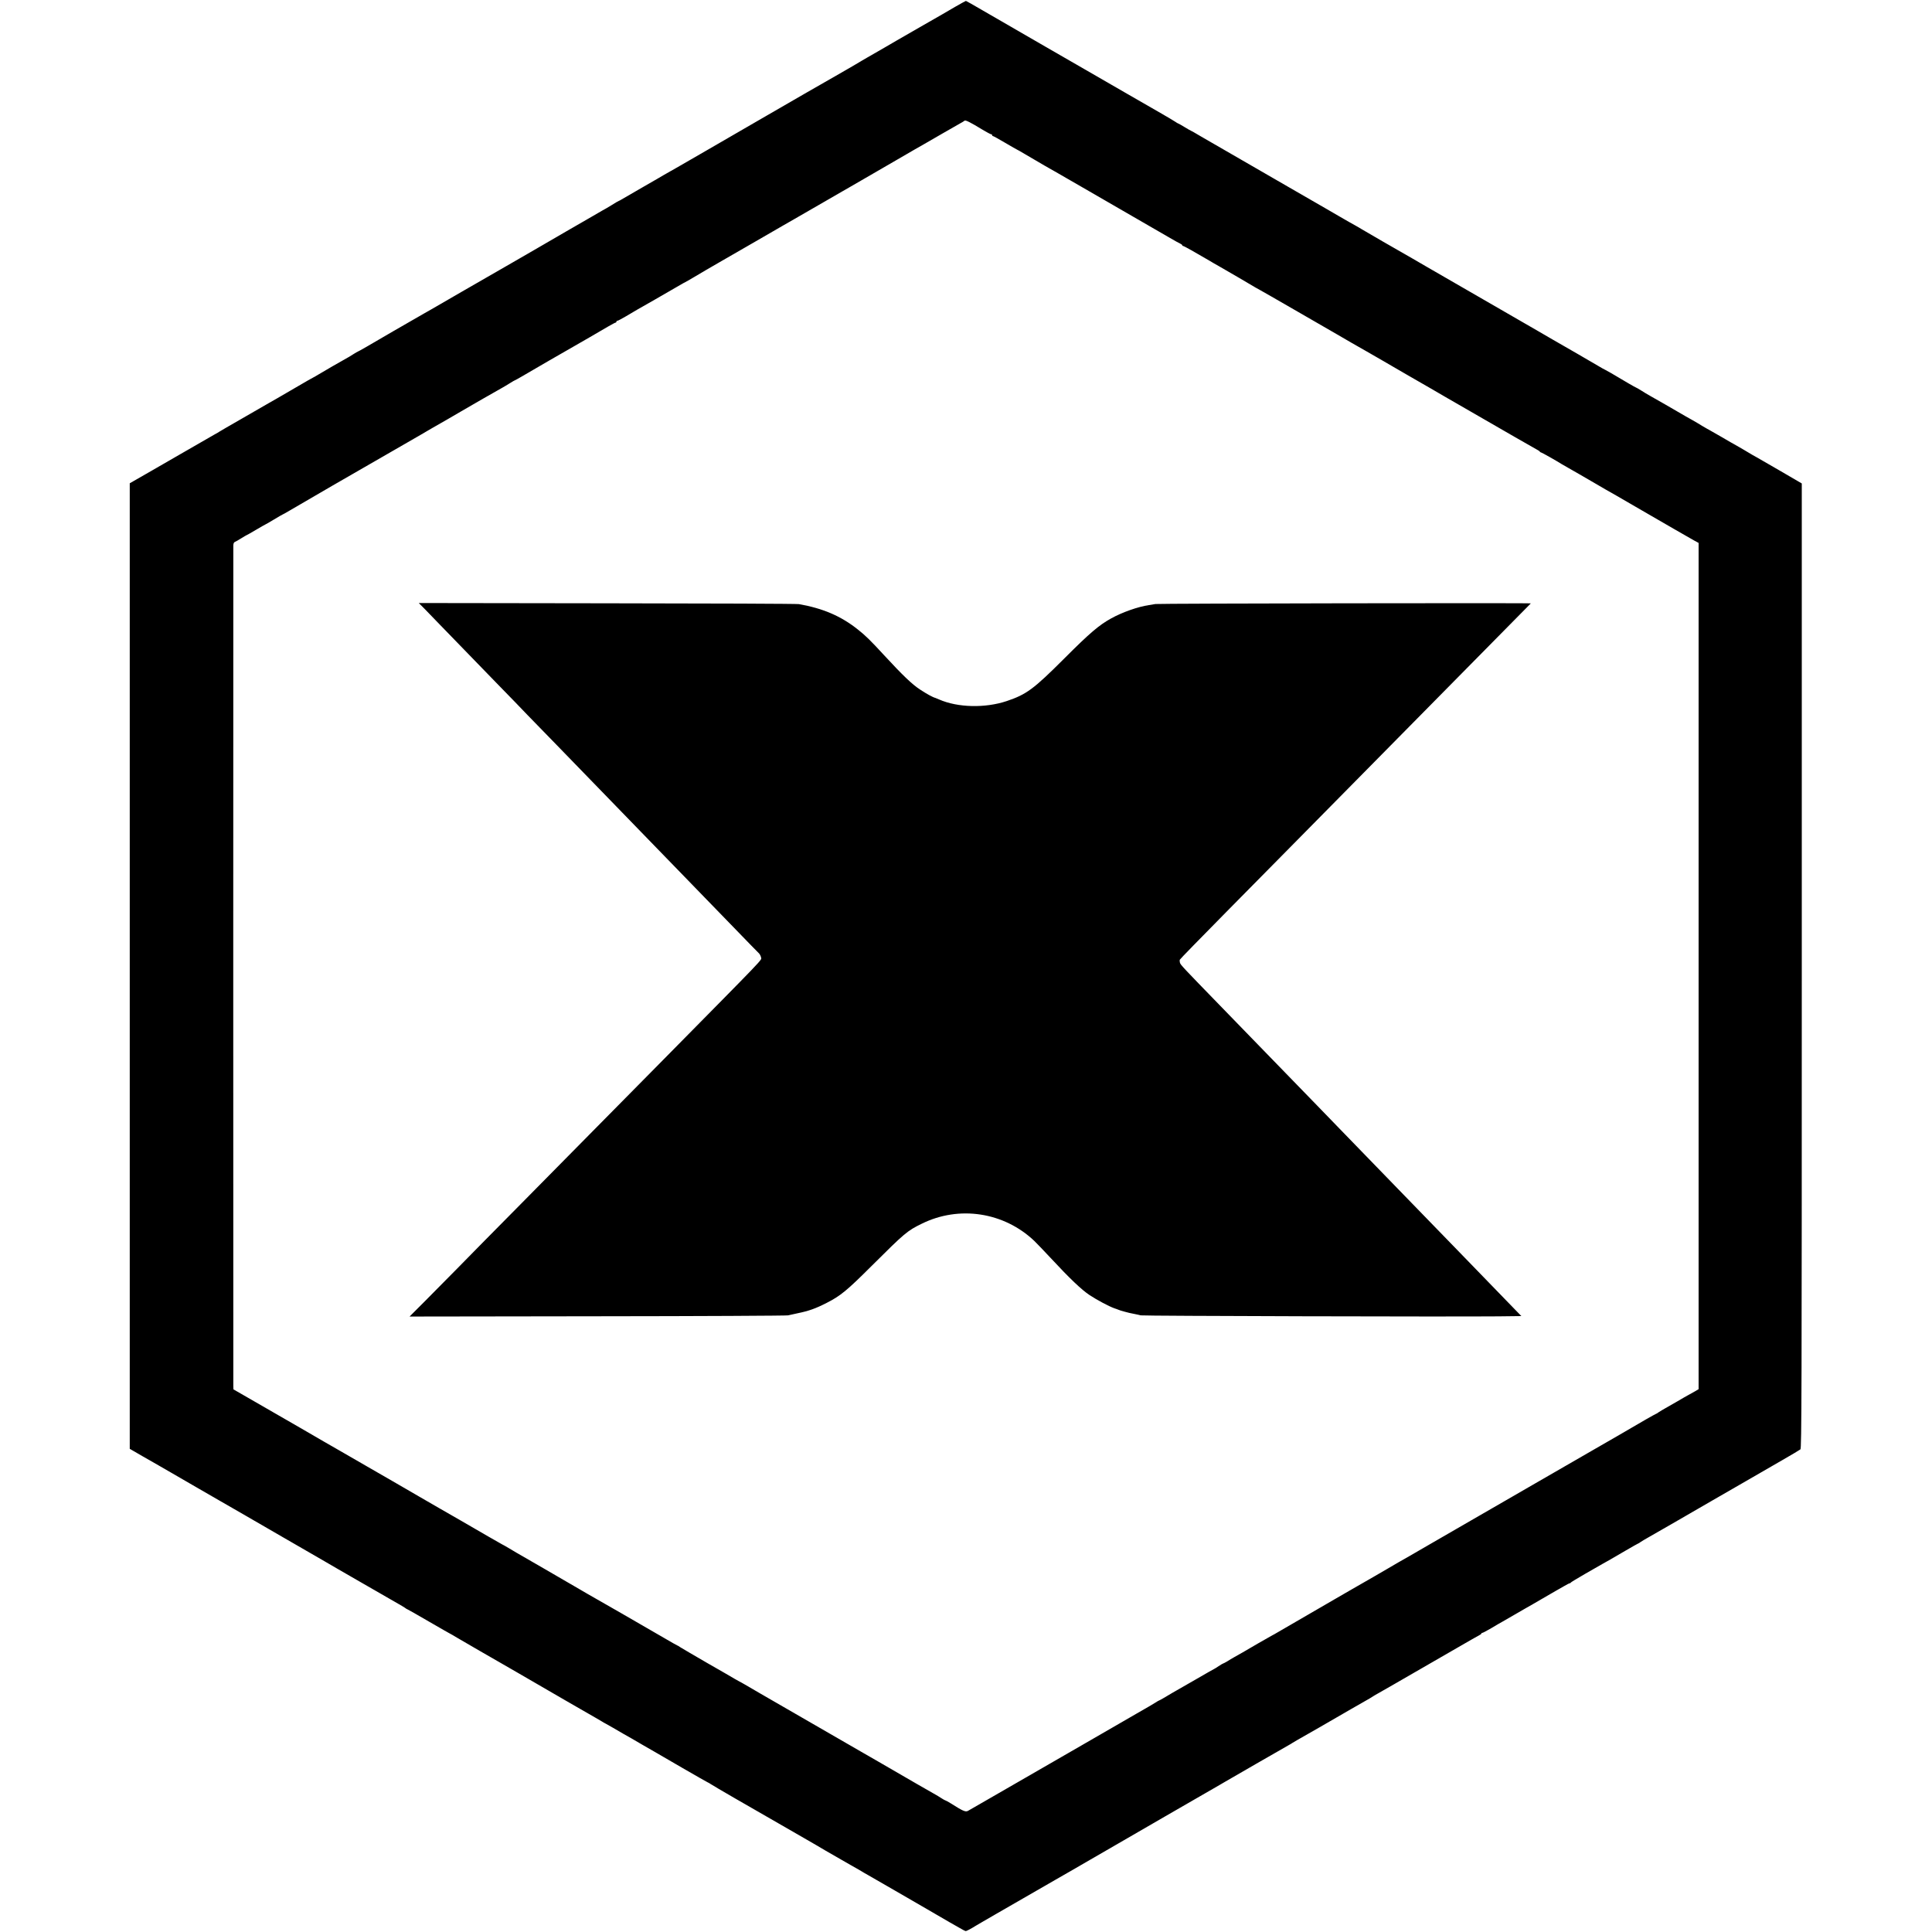 <?xml version="1.0" standalone="no"?>
<!DOCTYPE svg PUBLIC "-//W3C//DTD SVG 20010904//EN"
 "http://www.w3.org/TR/2001/REC-SVG-20010904/DTD/svg10.dtd">
<svg version="1.0" xmlns="http://www.w3.org/2000/svg"
 width="2144pt" height="2144pt" viewBox="0 0 2144 2144"
 preserveAspectRatio="xMidYMid meet">
<g transform="translate(0,2144) scale(0.1,-0.1)"
fill="#000000" stroke="none">
<path d="M10599 21364 c-62 -37 -127 -74 -144 -84 -16 -9 -133 -76 -260 -149
-126 -72 -237 -136 -245 -141 -8 -5 -60 -35 -115 -67 -55 -32 -113 -66 -130
-75 -16 -10 -50 -29 -75 -43 -25 -14 -52 -30 -60 -35 -13 -9 -185 -109 -278
-162 -99 -56 -184 -105 -337 -193 -93 -54 -296 -171 -450 -260 -272 -157 -635
-367 -665 -385 -8 -5 -84 -49 -168 -97 -84 -48 -160 -93 -170 -98 -9 -6 -39
-23 -67 -38 -27 -15 -57 -32 -65 -37 -8 -5 -114 -67 -235 -136 -121 -70 -229
-132 -240 -139 -11 -7 -23 -13 -27 -14 -4 -1 -43 -23 -85 -50 -43 -26 -85 -51
-93 -54 -8 -4 -31 -17 -50 -29 -19 -11 -44 -26 -55 -32 -18 -10 -577 -333
-615 -356 -8 -5 -132 -76 -275 -159 -143 -82 -402 -231 -575 -331 -386 -224
-372 -215 -418 -241 -85 -49 -253 -145 -337 -194 -270 -158 -386 -225 -391
-225 -3 0 -30 -16 -60 -35 -30 -19 -56 -35 -58 -35 -3 0 -322 -184 -346 -200
-8 -6 -22 -13 -30 -17 -8 -4 -37 -20 -65 -36 -48 -28 -266 -155 -337 -196 -18
-10 -60 -34 -93 -53 -33 -19 -168 -97 -300 -173 -132 -75 -244 -141 -250 -145
-5 -4 -30 -19 -55 -32 -39 -22 -133 -76 -377 -217 -34 -20 -174 -101 -312
-180 l-251 -144 0 -5358 0 -5357 138 -80 c75 -43 157 -90 182 -104 25 -14 86
-49 135 -78 134 -78 139 -81 285 -165 74 -43 191 -110 260 -150 69 -40 141
-82 160 -92 19 -11 78 -45 130 -75 52 -30 241 -139 420 -243 179 -103 381
-220 450 -260 69 -40 141 -82 160 -93 19 -11 76 -43 125 -72 50 -29 108 -62
130 -75 22 -12 112 -64 200 -115 88 -51 180 -104 205 -118 25 -14 57 -33 72
-43 14 -11 28 -19 31 -19 3 0 110 -61 237 -135 128 -74 234 -135 236 -135 2 0
36 -20 76 -44 85 -50 432 -251 498 -288 25 -14 101 -58 170 -98 118 -69 466
-271 538 -312 18 -10 93 -53 165 -95 73 -42 148 -85 167 -96 19 -11 49 -28 65
-38 17 -11 37 -22 45 -26 8 -4 47 -26 85 -48 39 -23 90 -53 115 -67 60 -33 97
-55 205 -118 50 -29 110 -64 134 -77 24 -14 167 -97 317 -184 151 -87 276
-159 279 -159 3 0 18 -9 33 -19 15 -10 135 -81 267 -157 132 -75 350 -201 485
-279 135 -78 265 -153 290 -167 25 -14 82 -47 128 -74 45 -27 90 -53 100 -59
158 -91 231 -132 247 -142 11 -7 27 -16 35 -20 8 -4 49 -27 90 -51 41 -25 89
-53 106 -62 16 -10 149 -86 295 -170 145 -84 278 -161 294 -170 17 -9 87 -50
155 -90 69 -40 141 -82 160 -93 19 -10 65 -37 102 -58 36 -22 71 -39 76 -39 8
0 63 29 112 60 8 5 40 24 70 41 30 18 96 55 145 84 96 55 606 349 665 383 19
11 107 61 195 112 88 51 174 101 190 110 17 10 161 93 320 185 160 92 391 226
515 298 124 71 299 172 390 225 91 52 188 108 215 124 28 16 57 33 65 38 43
26 645 372 695 400 22 12 45 26 50 30 6 4 31 19 56 33 25 14 133 76 240 137
231 134 510 295 559 322 19 11 40 24 45 28 6 4 31 19 57 33 25 14 106 60 180
103 73 42 207 120 298 172 91 52 266 153 390 225 124 72 235 135 247 141 13 6
23 14 23 19 0 4 5 7 11 7 6 0 49 23 97 51 48 29 105 62 127 74 22 13 81 46
130 75 50 29 110 64 135 78 25 14 99 56 165 95 66 38 140 81 164 95 25 14 67
38 93 53 27 16 53 29 58 29 4 0 10 3 12 8 2 4 73 47 158 96 85 49 171 98 190
109 19 11 53 30 75 42 22 12 102 59 179 104 76 44 140 81 143 81 3 0 17 8 31
19 15 10 47 29 72 43 63 35 461 265 725 418 217 126 273 158 328 189 16 9 36
21 45 26 47 28 247 143 407 235 99 57 187 109 195 116 13 11 15 619 15 5366
l0 5353 -235 137 c-129 75 -248 144 -265 153 -16 9 -37 20 -45 25 -30 19 -203
120 -205 120 -2 0 -64 36 -139 80 -76 44 -139 80 -140 80 -2 0 -34 19 -72 41
-37 23 -88 53 -113 67 -25 14 -58 32 -73 41 -107 63 -361 209 -398 229 -25 14
-69 40 -98 59 -29 18 -55 33 -58 33 -4 0 -122 68 -274 159 -19 11 -48 27 -65
36 -16 8 -46 24 -65 36 -34 21 -452 263 -520 301 -19 11 -91 53 -160 93 -69
40 -345 200 -615 355 -269 155 -546 315 -615 355 -69 40 -141 82 -160 93 -128
72 -567 326 -575 332 -5 4 -35 21 -65 38 -30 16 -105 59 -167 95 -62 36 -132
77 -155 90 -24 13 -173 100 -333 192 -159 92 -438 253 -620 358 -181 104 -378
218 -438 253 -59 35 -109 64 -112 64 -3 0 -34 18 -70 40 -36 22 -68 40 -71 40
-2 0 -17 8 -32 19 -15 10 -90 55 -167 99 -77 44 -241 138 -365 210 -124 71
-241 139 -260 150 -19 11 -118 68 -220 127 -102 59 -291 168 -420 242 -228
131 -339 196 -711 411 -96 56 -177 102 -180 102 -3 0 -57 -30 -120 -66z m307
-1365 c45 -27 87 -49 93 -49 6 0 11 -4 11 -10 0 -5 4 -10 9 -10 5 0 67 -34
136 -75 70 -41 129 -75 131 -75 2 0 41 -22 86 -49 144 -85 321 -188 368 -213
25 -14 86 -49 135 -78 50 -29 106 -62 125 -72 83 -47 941 -543 1000 -578 36
-21 77 -44 93 -51 15 -7 27 -16 27 -21 0 -4 5 -8 10 -8 9 0 130 -68 297 -166
17 -11 62 -37 100 -58 94 -54 368 -213 406 -237 18 -10 39 -22 47 -26 8 -4
197 -112 420 -241 223 -129 421 -244 440 -254 19 -11 91 -53 160 -93 69 -39
145 -83 170 -97 25 -14 99 -57 165 -95 102 -60 436 -253 543 -314 18 -11 93
-54 165 -96 749 -432 981 -566 1012 -582 17 -9 32 -19 33 -23 2 -5 7 -8 12 -8
7 0 174 -94 230 -130 8 -5 42 -24 75 -43 99 -56 124 -71 255 -147 68 -40 140
-81 158 -92 63 -35 167 -95 292 -168 380 -220 636 -368 685 -395 l55 -30 0
-4696 0 -4695 -42 -25 c-23 -13 -55 -31 -70 -39 -15 -8 -70 -39 -120 -69 -51
-30 -113 -65 -138 -79 -25 -14 -57 -33 -72 -43 -14 -11 -28 -19 -31 -19 -3 0
-54 -29 -114 -63 -59 -35 -200 -117 -313 -182 -113 -65 -245 -141 -295 -170
-72 -42 -517 -299 -650 -375 -16 -10 -118 -68 -225 -130 -202 -117 -545 -315
-615 -355 -22 -13 -166 -96 -320 -185 -154 -89 -300 -174 -325 -187 -25 -14
-81 -47 -125 -73 -44 -26 -116 -68 -160 -93 -44 -25 -147 -84 -230 -132 -82
-48 -166 -96 -185 -107 -96 -55 -629 -364 -655 -380 -16 -10 -37 -21 -45 -25
-8 -4 -80 -45 -160 -91 -165 -97 -197 -115 -260 -150 -25 -14 -62 -36 -82 -49
-21 -12 -40 -23 -44 -23 -3 0 -26 -13 -51 -30 -24 -16 -46 -30 -48 -30 -2 0
-95 -53 -207 -118 -112 -65 -210 -121 -218 -125 -8 -4 -24 -13 -35 -20 -69
-42 -147 -87 -151 -87 -2 0 -23 -11 -45 -26 -22 -14 -55 -33 -72 -43 -18 -10
-77 -44 -132 -76 -160 -93 -616 -356 -649 -375 -17 -9 -103 -59 -191 -110 -88
-51 -263 -152 -390 -225 -126 -73 -318 -183 -425 -245 -107 -62 -206 -119
-219 -126 -27 -14 -55 -2 -189 83 -29 18 -56 33 -60 33 -4 0 -23 11 -42 23
-19 13 -62 39 -95 57 -53 29 -194 111 -615 355 -69 40 -141 81 -160 92 -19 11
-255 147 -525 303 -269 156 -546 315 -615 355 -69 40 -147 85 -175 102 -27 16
-57 32 -65 36 -8 4 -31 17 -50 28 -19 12 -156 91 -305 176 -148 86 -282 164
-297 174 -15 11 -29 19 -32 19 -3 0 -69 38 -148 84 -187 109 -789 456 -853
491 -27 16 -81 47 -120 70 -38 23 -200 117 -360 209 -159 92 -297 172 -305
176 -8 5 -46 27 -84 50 -37 22 -69 40 -71 40 -1 0 -69 39 -151 86 -141 82
-241 140 -316 183 -18 10 -121 69 -228 131 -107 62 -209 121 -225 130 -17 9
-87 50 -155 90 -69 40 -134 78 -145 84 -11 6 -141 81 -288 166 -147 85 -285
164 -305 176 -20 11 -97 55 -169 97 -73 42 -190 110 -260 151 -119 68 -195
112 -590 340 l-153 88 -1 42 c-1 51 -1 9278 0 9324 1 22 7 35 19 39 9 4 41 21
70 40 29 18 54 33 56 33 3 0 50 27 106 60 56 33 103 60 105 60 3 0 45 25 95
55 50 30 93 55 95 55 2 0 37 19 77 43 140 83 713 415 1283 742 132 76 245 141
250 145 6 4 30 18 55 32 48 27 285 163 310 179 31 19 436 252 465 267 17 9 53
31 82 49 29 18 54 33 57 33 2 0 37 19 78 43 75 45 520 302 586 339 47 26 274
158 371 215 40 23 77 43 82 43 5 0 9 5 9 10 0 6 5 10 11 10 6 0 49 23 97 51
48 29 102 60 120 71 79 44 289 165 446 256 49 29 90 52 92 52 2 0 47 26 101
58 54 33 190 112 303 177 113 65 264 152 335 193 305 176 442 256 475 274 19
11 136 79 260 150 124 72 243 140 265 153 22 12 56 32 75 43 19 11 103 59 185
107 83 48 236 137 340 197 105 60 197 114 205 119 8 5 53 31 100 57 47 27 146
84 220 127 74 43 155 89 180 103 25 13 49 28 54 33 10 9 66 -19 202 -102z"/>
<path d="M4718 14677 c38 -40 103 -106 143 -148 109 -112 370 -382 655 -675
139 -142 292 -300 340 -351 49 -50 197 -202 329 -338 287 -296 339 -349 655
-675 135 -139 296 -305 358 -369 62 -64 211 -217 330 -340 119 -123 251 -259
292 -301 41 -43 190 -196 330 -340 140 -145 263 -271 273 -280 10 -10 20 -31
23 -46 5 -32 72 39 -1092 -1141 -309 -312 -673 -681 -810 -820 -137 -139 -483
-489 -769 -779 -286 -289 -603 -610 -703 -713 -101 -102 -261 -264 -355 -359
l-172 -172 2085 3 c1147 1 2099 6 2115 10 17 4 64 14 105 23 126 26 200 52
325 116 150 76 225 137 497 409 372 370 396 390 557 469 415 205 912 129 1249
-191 31 -30 113 -116 182 -190 211 -227 341 -351 431 -411 84 -55 213 -124
274 -146 17 -5 39 -14 50 -18 24 -9 20 -8 72 -22 23 -7 66 -17 95 -22 29 -6
64 -13 78 -17 24 -7 3436 -16 3964 -11 l259 3 -69 71 c-67 70 -482 498 -634
654 -163 168 -589 607 -665 685 -44 46 -190 196 -325 335 -135 139 -281 289
-325 335 -44 46 -154 160 -245 253 -196 201 -630 648 -750 772 -47 48 -195
201 -330 340 -411 423 -441 454 -446 477 -3 12 -4 27 -2 32 1 6 233 243 513
527 281 284 595 603 699 708 173 176 1081 1096 1496 1516 340 344 1185 1201
1188 1204 5 6 -4133 -1 -4166 -7 -18 -3 -51 -9 -72 -12 -122 -18 -295 -79
-418 -147 -136 -75 -236 -160 -521 -445 -342 -342 -420 -399 -639 -473 -239
-80 -544 -73 -751 18 -20 9 -38 16 -41 17 -26 6 -96 44 -167 91 -90 58 -196
160 -403 384 -145 158 -208 220 -290 284 -188 150 -388 235 -655 282 -22 4
-980 8 -2129 9 l-2089 3 71 -71z"/>
</g>
</svg>
